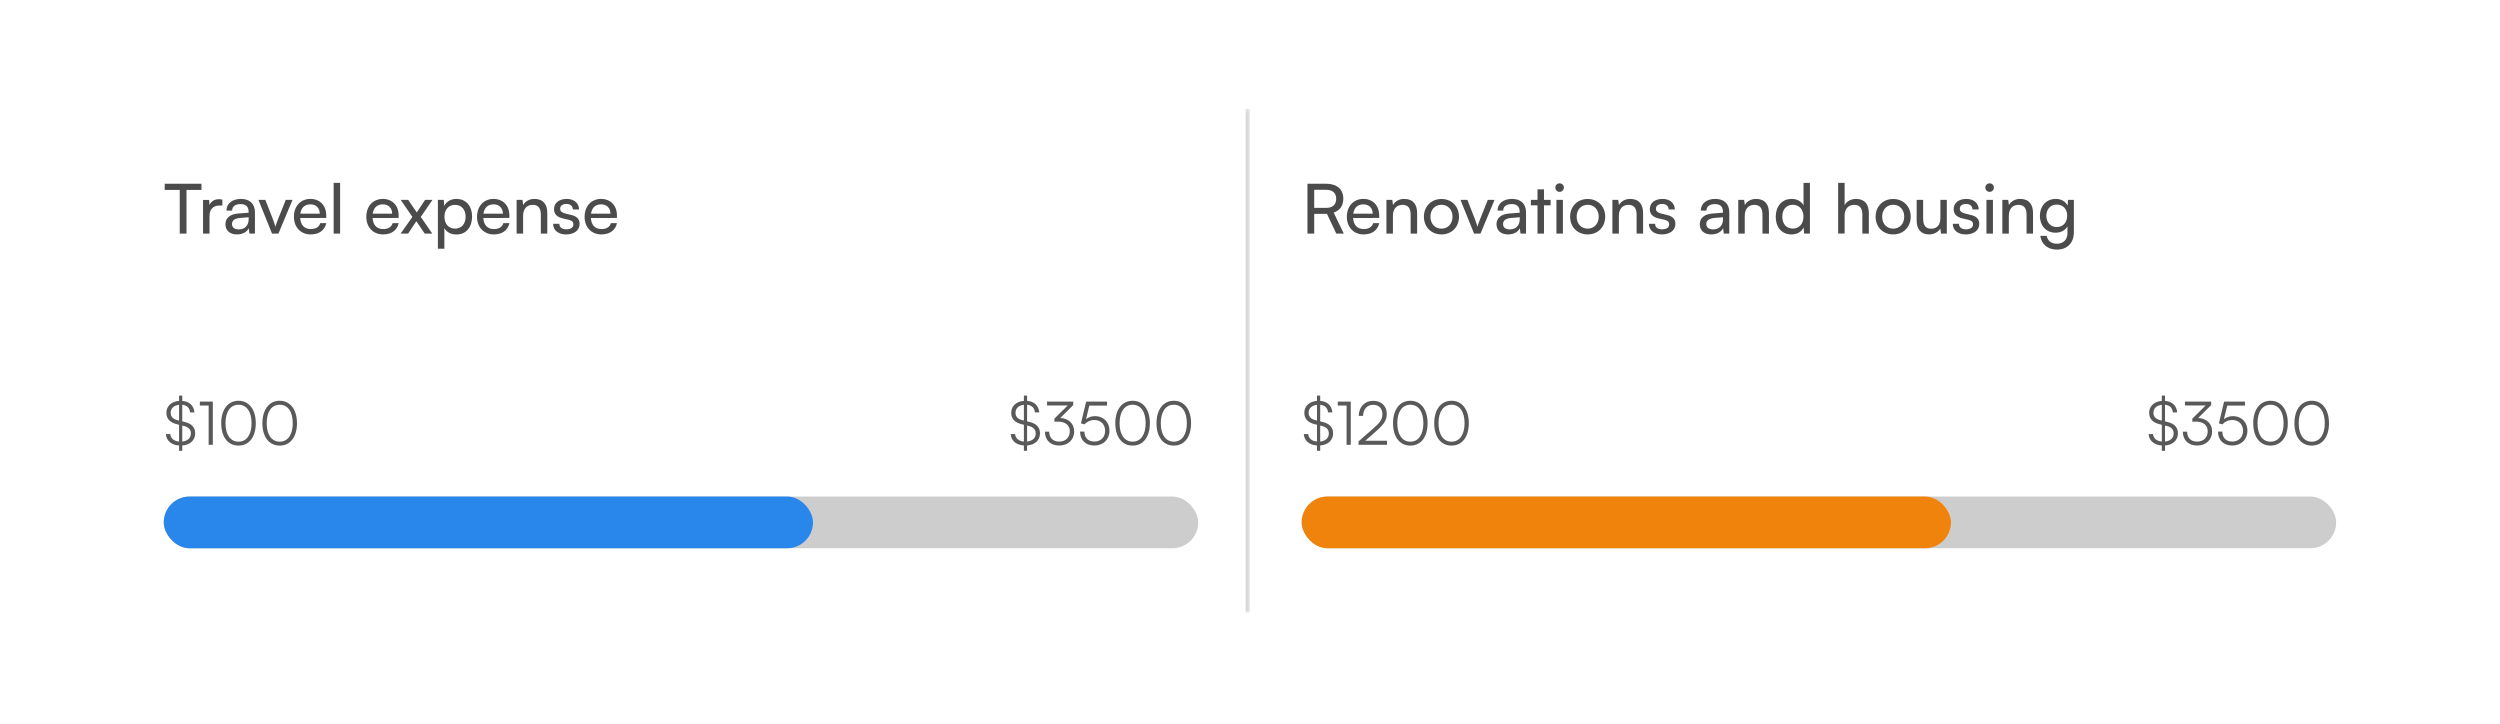 <svg width="580" height="168" viewBox="0 0 580 168" fill="none" xmlns="http://www.w3.org/2000/svg">
<g filter="url(#filter0_d_253_23035)">
<g clip-path="url(#clip0_253_23035)">
<rect x="11.986" y="21.196" width="528" height="117" rx="6" fill="white"/>
<mask id="path-2-inside-1_253_23035" fill="white">
<path d="M11.986 21.196H275.986V138.196H11.986V21.196Z"/>
</mask>
<path d="M11.986 21.196H275.986V138.196H11.986V21.196Z" fill="white"/>
<path d="M274.986 21.196V138.196H276.986V21.196H274.986Z" fill="#D9D9D9" mask="url(#path-2-inside-1_253_23035)"/>
<path opacity="0.8" d="M24.21 40.068V38.628H32.738V40.068H29.266V50.196H27.698V40.068H24.21ZM37.586 42.308V43.684H36.914C35.49 43.684 34.61 44.548 34.61 46.052V50.196H33.106V42.388H34.514L34.61 43.572C34.93 42.756 35.714 42.212 36.786 42.212C37.058 42.212 37.282 42.244 37.586 42.308ZM40.972 50.388C39.292 50.388 38.3 49.444 38.3 48.02C38.3 46.58 39.372 45.684 41.212 45.54L43.676 45.348V45.124C43.676 43.812 42.892 43.348 41.836 43.348C40.572 43.348 39.852 43.908 39.852 44.852H38.54C38.54 43.22 39.884 42.148 41.9 42.148C43.836 42.148 45.148 43.172 45.148 45.284V50.196H43.868L43.708 48.932C43.308 49.828 42.236 50.388 40.972 50.388ZM41.404 49.22C42.828 49.22 43.692 48.292 43.692 46.82V46.404L41.692 46.564C40.364 46.692 39.82 47.204 39.82 47.972C39.82 48.804 40.428 49.22 41.404 49.22ZM49.11 50.196L45.958 42.372H47.558L49.27 46.74C49.542 47.476 49.766 48.132 49.894 48.612C50.022 48.1 50.278 47.428 50.55 46.74L52.294 42.372H53.862L50.598 50.196H49.11ZM58.075 50.388C55.771 50.388 54.187 48.724 54.187 46.292C54.187 43.844 55.739 42.148 58.011 42.148C60.235 42.148 61.691 43.684 61.691 46.004V46.564L55.643 46.58C55.755 48.228 56.619 49.14 58.107 49.14C59.275 49.14 60.043 48.66 60.299 47.764H61.707C61.323 49.444 60.011 50.388 58.075 50.388ZM58.011 43.412C56.699 43.412 55.867 44.196 55.675 45.572H60.187C60.187 44.276 59.339 43.412 58.011 43.412ZM64.907 50.196H63.403V38.42H64.907V50.196ZM74.872 50.388C72.568 50.388 70.984 48.724 70.984 46.292C70.984 43.844 72.536 42.148 74.808 42.148C77.032 42.148 78.488 43.684 78.488 46.004V46.564L72.44 46.58C72.552 48.228 73.416 49.14 74.904 49.14C76.072 49.14 76.84 48.66 77.096 47.764H78.504C78.12 49.444 76.808 50.388 74.872 50.388ZM74.808 43.412C73.496 43.412 72.664 44.196 72.472 45.572H76.984C76.984 44.276 76.136 43.412 74.808 43.412ZM80.671 50.196H78.943L81.679 46.324L78.959 42.372H80.703L82.687 45.284L84.623 42.372H86.335L83.615 46.324L86.287 50.196H84.543L82.591 47.332L80.671 50.196ZM87.59 53.7V42.372H88.95L89.062 43.78C89.59 42.708 90.646 42.148 91.894 42.148C94.134 42.148 95.526 43.828 95.526 46.228C95.526 48.612 94.214 50.404 91.894 50.404C90.646 50.404 89.606 49.876 89.094 48.916V53.7H87.59ZM89.11 46.292C89.11 47.892 90.038 49.044 91.574 49.044C93.11 49.044 94.022 47.892 94.022 46.292C94.022 44.676 93.11 43.524 91.574 43.524C90.038 43.524 89.11 44.66 89.11 46.292ZM100.56 50.388C98.256 50.388 96.672 48.724 96.672 46.292C96.672 43.844 98.224 42.148 100.496 42.148C102.72 42.148 104.176 43.684 104.176 46.004V46.564L98.128 46.58C98.24 48.228 99.104 49.14 100.592 49.14C101.76 49.14 102.528 48.66 102.784 47.764H104.192C103.808 49.444 102.496 50.388 100.56 50.388ZM100.496 43.412C99.184 43.412 98.352 44.196 98.16 45.572H102.672C102.672 44.276 101.824 43.412 100.496 43.412ZM107.36 50.196H105.856V42.372H107.216L107.376 43.572C107.872 42.676 108.864 42.148 109.968 42.148C112.032 42.148 112.976 43.412 112.976 45.412V50.196H111.472V45.748C111.472 44.164 110.736 43.524 109.584 43.524C108.176 43.524 107.36 44.532 107.36 46.052V50.196ZM114.325 47.924H115.765C115.765 48.724 116.373 49.204 117.365 49.204C118.421 49.204 119.029 48.772 119.029 48.052C119.029 47.524 118.773 47.204 117.957 46.996L116.581 46.676C115.189 46.34 114.533 45.652 114.533 44.5C114.533 43.06 115.749 42.148 117.477 42.148C119.189 42.148 120.309 43.108 120.341 44.596H118.901C118.869 43.812 118.341 43.316 117.429 43.316C116.485 43.316 115.957 43.732 115.957 44.452C115.957 44.98 116.341 45.332 117.109 45.524L118.485 45.86C119.813 46.18 120.469 46.788 120.469 47.956C120.469 49.444 119.189 50.388 117.333 50.388C115.493 50.388 114.325 49.412 114.325 47.924ZM125.513 50.388C123.209 50.388 121.625 48.724 121.625 46.292C121.625 43.844 123.177 42.148 125.449 42.148C127.673 42.148 129.129 43.684 129.129 46.004V46.564L123.081 46.58C123.193 48.228 124.057 49.14 125.545 49.14C126.713 49.14 127.481 48.66 127.737 47.764H129.145C128.761 49.444 127.449 50.388 125.513 50.388ZM125.449 43.412C124.137 43.412 123.305 44.196 123.113 45.572H127.625C127.625 44.276 126.777 43.412 125.449 43.412Z" fill="#1E1E1E"/>
<path opacity="0.8" d="M27.542 100.582V99.35C25.778 99.252 24.588 98.244 24.476 96.704H25.512C25.568 97.684 26.338 98.342 27.542 98.44V94.548L26.996 94.408C25.428 94.03 24.602 93.148 24.602 91.776C24.602 90.222 25.764 89.144 27.542 89.004V87.786H28.284V89.004C29.908 89.116 30.972 90.096 31.112 91.678H30.104C30.006 90.628 29.362 90.012 28.284 89.9V93.75L28.9 93.904C30.482 94.296 31.28 95.178 31.28 96.522C31.28 98.132 30.118 99.21 28.284 99.35V100.582H27.542ZM27.178 93.484L27.542 93.568V89.914C26.352 90.04 25.596 90.74 25.596 91.762C25.596 92.644 26.114 93.218 27.178 93.484ZM28.69 94.828L28.284 94.73V98.44C29.516 98.314 30.286 97.614 30.286 96.578C30.286 95.668 29.768 95.08 28.69 94.828ZM34.409 90.082H32.365V89.172H35.375V99.196H34.409V90.082ZM37.321 94.184C37.321 91.076 38.847 88.976 41.339 88.976C43.817 88.976 45.343 91.076 45.343 94.184C45.343 97.306 43.845 99.378 41.339 99.378C38.819 99.378 37.321 97.306 37.321 94.184ZM38.315 94.184C38.315 96.788 39.421 98.468 41.339 98.468C43.257 98.468 44.363 96.788 44.363 94.184C44.363 91.566 43.257 89.9 41.339 89.9C39.421 89.9 38.315 91.566 38.315 94.184ZM46.877 94.184C46.877 91.076 48.403 88.976 50.895 88.976C53.373 88.976 54.899 91.076 54.899 94.184C54.899 97.306 53.401 99.378 50.895 99.378C48.375 99.378 46.877 97.306 46.877 94.184ZM47.871 94.184C47.871 96.788 48.977 98.468 50.895 98.468C52.813 98.468 53.919 96.788 53.919 94.184C53.919 91.566 52.813 89.9 50.895 89.9C48.977 89.9 47.871 91.566 47.871 94.184Z" fill="#303030"/>
<path opacity="0.8" d="M223.542 100.582V99.35C221.778 99.252 220.588 98.244 220.476 96.704H221.512C221.568 97.684 222.338 98.342 223.542 98.44V94.548L222.996 94.408C221.428 94.03 220.602 93.148 220.602 91.776C220.602 90.222 221.764 89.144 223.542 89.004V87.786H224.284V89.004C225.908 89.116 226.972 90.096 227.112 91.678H226.104C226.006 90.628 225.362 90.012 224.284 89.9V93.75L224.9 93.904C226.482 94.296 227.28 95.178 227.28 96.522C227.28 98.132 226.118 99.21 224.284 99.35V100.582H223.542ZM223.178 93.484L223.542 93.568V89.914C222.352 90.04 221.596 90.74 221.596 91.762C221.596 92.644 222.114 93.218 223.178 93.484ZM224.69 94.828L224.284 94.73V98.44C225.516 98.314 226.286 97.614 226.286 96.578C226.286 95.668 225.768 95.08 224.69 94.828ZM231.417 93.82H230.619V93.12L233.713 90.068H228.911V89.172H234.987V89.984L231.991 92.966C233.867 93.064 235.211 94.254 235.211 96.074C235.211 98.062 233.755 99.364 231.725 99.364C229.751 99.364 228.421 98.146 228.421 96.144H229.415C229.415 97.586 230.311 98.454 231.725 98.454C233.223 98.454 234.189 97.502 234.189 96.046C234.189 94.674 233.209 93.82 231.417 93.82ZM239.878 99.364C237.862 99.364 236.574 98.104 236.574 96.13H237.582C237.582 97.572 238.464 98.44 239.892 98.44C241.404 98.44 242.384 97.432 242.384 95.948C242.384 94.548 241.474 93.442 239.892 93.442C238.968 93.442 238.128 93.862 237.582 94.464L236.784 94.212L237.988 89.172H242.832V90.096H238.716L237.96 93.246C238.52 92.798 239.248 92.546 240.032 92.546C242.118 92.546 243.406 94.044 243.406 95.92C243.406 97.936 241.978 99.364 239.878 99.364ZM244.75 94.184C244.75 91.076 246.276 88.976 248.768 88.976C251.246 88.976 252.772 91.076 252.772 94.184C252.772 97.306 251.274 99.378 248.768 99.378C246.248 99.378 244.75 97.306 244.75 94.184ZM245.744 94.184C245.744 96.788 246.85 98.468 248.768 98.468C250.686 98.468 251.792 96.788 251.792 94.184C251.792 91.566 250.686 89.9 248.768 89.9C246.85 89.9 245.744 91.566 245.744 94.184ZM254.307 94.184C254.307 91.076 255.833 88.976 258.325 88.976C260.803 88.976 262.329 91.076 262.329 94.184C262.329 97.306 260.831 99.378 258.325 99.378C255.805 99.378 254.307 97.306 254.307 94.184ZM255.301 94.184C255.301 96.788 256.407 98.468 258.325 98.468C260.243 98.468 261.349 96.788 261.349 94.184C261.349 91.566 260.243 89.9 258.325 89.9C256.407 89.9 255.301 91.566 255.301 94.184Z" fill="#303030"/>
<rect x="23.986" y="111.196" width="240" height="12" rx="6" fill="#CDCDCD"/>
<rect x="23.986" y="111.196" width="150.626" height="12" rx="6" fill="#2986EB"/>
<rect width="264" height="117" transform="translate(275.986 21.196)" fill="white"/>
<path opacity="0.8" d="M290.898 50.196H289.33V38.628H293.698C296.178 38.628 297.65 39.94 297.65 42.1C297.65 43.7 296.85 44.852 295.41 45.316L297.762 50.196H296.018L293.858 45.62H290.898V50.196ZM290.898 40.036V44.228H293.714C295.17 44.228 296.002 43.444 296.002 42.116C296.002 40.772 295.138 40.036 293.698 40.036H290.898ZM302.357 50.388C300.053 50.388 298.469 48.724 298.469 46.292C298.469 43.844 300.021 42.148 302.293 42.148C304.517 42.148 305.973 43.684 305.973 46.004V46.564L299.925 46.58C300.037 48.228 300.901 49.14 302.389 49.14C303.557 49.14 304.325 48.66 304.581 47.764H305.989C305.605 49.444 304.293 50.388 302.357 50.388ZM302.293 43.412C300.981 43.412 300.149 44.196 299.957 45.572H304.469C304.469 44.276 303.621 43.412 302.293 43.412ZM309.156 50.196H307.652V42.372H309.012L309.172 43.572C309.668 42.676 310.66 42.148 311.764 42.148C313.828 42.148 314.772 43.412 314.772 45.412V50.196H313.268V45.748C313.268 44.164 312.532 43.524 311.38 43.524C309.972 43.524 309.156 44.532 309.156 46.052V50.196ZM316.344 46.276C316.344 43.86 318.072 42.164 320.424 42.164C322.76 42.164 324.488 43.86 324.488 46.276C324.488 48.692 322.76 50.388 320.424 50.388C318.072 50.388 316.344 48.692 316.344 46.276ZM317.864 46.276C317.864 47.908 318.904 49.044 320.424 49.044C321.928 49.044 322.984 47.908 322.984 46.276C322.984 44.644 321.928 43.508 320.424 43.508C318.904 43.508 317.864 44.644 317.864 46.276ZM327.985 50.196L324.833 42.372H326.433L328.145 46.74C328.417 47.476 328.641 48.132 328.769 48.612C328.897 48.1 329.153 47.428 329.425 46.74L331.169 42.372H332.737L329.473 50.196H327.985ZM335.862 50.388C334.182 50.388 333.19 49.444 333.19 48.02C333.19 46.58 334.262 45.684 336.102 45.54L338.566 45.348V45.124C338.566 43.812 337.782 43.348 336.726 43.348C335.462 43.348 334.742 43.908 334.742 44.852H333.43C333.43 43.22 334.774 42.148 336.79 42.148C338.726 42.148 340.038 43.172 340.038 45.284V50.196H338.758L338.598 48.932C338.198 49.828 337.126 50.388 335.862 50.388ZM336.294 49.22C337.718 49.22 338.582 48.292 338.582 46.82V46.404L336.582 46.564C335.254 46.692 334.71 47.204 334.71 47.972C334.71 48.804 335.318 49.22 336.294 49.22ZM344.204 50.196H342.7V43.636H341.164V42.372H342.7V39.924H344.204V42.372H345.74V43.636H344.204V50.196ZM347.826 40.516C347.282 40.516 346.834 40.068 346.834 39.524C346.834 38.964 347.282 38.532 347.826 38.532C348.37 38.532 348.818 38.964 348.818 39.524C348.818 40.068 348.37 40.516 347.826 40.516ZM347.09 50.196V42.372H348.594V50.196H347.09ZM350.265 46.276C350.265 43.86 351.993 42.164 354.345 42.164C356.681 42.164 358.409 43.86 358.409 46.276C358.409 48.692 356.681 50.388 354.345 50.388C351.993 50.388 350.265 48.692 350.265 46.276ZM351.785 46.276C351.785 47.908 352.825 49.044 354.345 49.044C355.849 49.044 356.905 47.908 356.905 46.276C356.905 44.644 355.849 43.508 354.345 43.508C352.825 43.508 351.785 44.644 351.785 46.276ZM361.578 50.196H360.074V42.372H361.434L361.594 43.572C362.09 42.676 363.082 42.148 364.186 42.148C366.25 42.148 367.194 43.412 367.194 45.412V50.196H365.69V45.748C365.69 44.164 364.954 43.524 363.802 43.524C362.394 43.524 361.578 44.532 361.578 46.052V50.196ZM368.544 47.924H369.984C369.984 48.724 370.592 49.204 371.584 49.204C372.64 49.204 373.248 48.772 373.248 48.052C373.248 47.524 372.992 47.204 372.176 46.996L370.8 46.676C369.408 46.34 368.752 45.652 368.752 44.5C368.752 43.06 369.968 42.148 371.696 42.148C373.408 42.148 374.528 43.108 374.56 44.596H373.12C373.088 43.812 372.56 43.316 371.648 43.316C370.704 43.316 370.176 43.732 370.176 44.452C370.176 44.98 370.56 45.332 371.328 45.524L372.704 45.86C374.032 46.18 374.688 46.788 374.688 47.956C374.688 49.444 373.408 50.388 371.552 50.388C369.712 50.388 368.544 49.412 368.544 47.924ZM383.019 50.388C381.339 50.388 380.347 49.444 380.347 48.02C380.347 46.58 381.419 45.684 383.259 45.54L385.723 45.348V45.124C385.723 43.812 384.939 43.348 383.883 43.348C382.619 43.348 381.899 43.908 381.899 44.852H380.587C380.587 43.22 381.931 42.148 383.947 42.148C385.883 42.148 387.195 43.172 387.195 45.284V50.196H385.915L385.755 48.932C385.355 49.828 384.283 50.388 383.019 50.388ZM383.451 49.22C384.875 49.22 385.739 48.292 385.739 46.82V46.404L383.739 46.564C382.411 46.692 381.867 47.204 381.867 47.972C381.867 48.804 382.475 49.22 383.451 49.22ZM390.781 50.196H389.277V42.372H390.637L390.797 43.572C391.293 42.676 392.285 42.148 393.389 42.148C395.453 42.148 396.397 43.412 396.397 45.412V50.196H394.893V45.748C394.893 44.164 394.157 43.524 393.005 43.524C391.597 43.524 390.781 44.532 390.781 46.052V50.196ZM401.617 50.388C399.345 50.388 397.969 48.692 397.969 46.308C397.969 43.908 399.361 42.148 401.681 42.148C402.881 42.148 403.889 42.676 404.417 43.636V38.42H405.905V50.196H404.561L404.433 48.772C403.921 49.844 402.865 50.388 401.617 50.388ZM401.921 49.028C403.457 49.028 404.401 47.892 404.401 46.26C404.401 44.66 403.457 43.508 401.921 43.508C400.385 43.508 399.489 44.66 399.489 46.26C399.489 47.876 400.385 49.028 401.921 49.028ZM413.953 50.18H412.449V38.42H413.953V43.572C414.449 42.724 415.393 42.148 416.609 42.148C418.609 42.148 419.569 43.412 419.569 45.412V50.196H418.065V45.748C418.065 44.164 417.313 43.524 416.193 43.524C414.737 43.524 413.953 44.58 413.953 45.924V50.18ZM421.14 46.276C421.14 43.86 422.868 42.164 425.22 42.164C427.556 42.164 429.284 43.86 429.284 46.276C429.284 48.692 427.556 50.388 425.22 50.388C422.868 50.388 421.14 48.692 421.14 46.276ZM422.66 46.276C422.66 47.908 423.7 49.044 425.22 49.044C426.724 49.044 427.78 47.908 427.78 46.276C427.78 44.644 426.724 43.508 425.22 43.508C423.7 43.508 422.66 44.644 422.66 46.276ZM436.17 42.372H437.658V50.196H436.314L436.154 49.012C435.706 49.828 434.666 50.388 433.514 50.388C431.69 50.388 430.666 49.156 430.666 47.236V42.372H432.17V46.74C432.17 48.42 432.89 49.06 434.042 49.06C435.418 49.06 436.17 48.18 436.17 46.5V42.372ZM439.044 47.924H440.484C440.484 48.724 441.092 49.204 442.084 49.204C443.14 49.204 443.748 48.772 443.748 48.052C443.748 47.524 443.492 47.204 442.676 46.996L441.3 46.676C439.908 46.34 439.252 45.652 439.252 44.5C439.252 43.06 440.468 42.148 442.196 42.148C443.908 42.148 445.028 43.108 445.06 44.596H443.62C443.588 43.812 443.06 43.316 442.148 43.316C441.204 43.316 440.676 43.732 440.676 44.452C440.676 44.98 441.06 45.332 441.828 45.524L443.204 45.86C444.532 46.18 445.188 46.788 445.188 47.956C445.188 49.444 443.908 50.388 442.052 50.388C440.212 50.388 439.044 49.412 439.044 47.924ZM447.592 40.516C447.048 40.516 446.6 40.068 446.6 39.524C446.6 38.964 447.048 38.532 447.592 38.532C448.136 38.532 448.584 38.964 448.584 39.524C448.584 40.068 448.136 40.516 447.592 40.516ZM446.856 50.196V42.372H448.36V50.196H446.856ZM452.047 50.196H450.543V42.372H451.903L452.063 43.572C452.559 42.676 453.551 42.148 454.655 42.148C456.719 42.148 457.663 43.412 457.663 45.412V50.196H456.159V45.748C456.159 44.164 455.423 43.524 454.271 43.524C452.863 43.524 452.047 44.532 452.047 46.052V50.196ZM459.25 46.084C459.25 43.876 460.674 42.148 462.946 42.148C464.21 42.148 465.186 42.724 465.682 43.7L465.794 42.372H467.138V49.876C467.138 52.34 465.618 53.908 463.218 53.908C461.09 53.908 459.634 52.708 459.346 50.724H460.85C461.042 51.876 461.906 52.548 463.218 52.548C464.69 52.548 465.65 51.588 465.65 50.1V48.532C465.138 49.444 464.114 49.988 462.882 49.988C460.658 49.988 459.25 48.276 459.25 46.084ZM460.754 46.052C460.754 47.524 461.666 48.676 463.138 48.676C464.658 48.676 465.586 47.588 465.586 46.052C465.586 44.548 464.69 43.46 463.154 43.46C461.65 43.46 460.754 44.612 460.754 46.052Z" fill="#1E1E1E"/>
<path opacity="0.8" d="M291.542 100.582V99.35C289.778 99.252 288.588 98.244 288.476 96.704H289.512C289.568 97.684 290.338 98.342 291.542 98.44V94.548L290.996 94.408C289.428 94.03 288.602 93.148 288.602 91.776C288.602 90.222 289.764 89.144 291.542 89.004V87.786H292.284V89.004C293.908 89.116 294.972 90.096 295.112 91.678H294.104C294.006 90.628 293.362 90.012 292.284 89.9V93.75L292.9 93.904C294.482 94.296 295.28 95.178 295.28 96.522C295.28 98.132 294.118 99.21 292.284 99.35V100.582H291.542ZM291.178 93.484L291.542 93.568V89.914C290.352 90.04 289.596 90.74 289.596 91.762C289.596 92.644 290.114 93.218 291.178 93.484ZM292.69 94.828L292.284 94.73V98.44C293.516 98.314 294.286 97.614 294.286 96.578C294.286 95.668 293.768 95.08 292.69 94.828ZM298.409 90.082H296.365V89.172H299.375V99.196H298.409V90.082ZM307.789 99.196H301.181V98.398L304.387 95.598C306.235 93.988 306.711 93.288 306.711 92.098C306.711 90.74 305.899 89.914 304.569 89.914C303.183 89.914 302.273 90.922 302.231 92.476H301.223C301.279 90.376 302.609 88.99 304.583 88.99C306.473 88.99 307.733 90.208 307.733 92.042C307.733 93.498 307.075 94.464 305.073 96.214L302.735 98.258H307.789V99.196ZM309.182 94.184C309.182 91.076 310.708 88.976 313.2 88.976C315.678 88.976 317.204 91.076 317.204 94.184C317.204 97.306 315.706 99.378 313.2 99.378C310.68 99.378 309.182 97.306 309.182 94.184ZM310.176 94.184C310.176 96.788 311.282 98.468 313.2 98.468C315.118 98.468 316.224 96.788 316.224 94.184C316.224 91.566 315.118 89.9 313.2 89.9C311.282 89.9 310.176 91.566 310.176 94.184ZM318.739 94.184C318.739 91.076 320.265 88.976 322.757 88.976C325.235 88.976 326.761 91.076 326.761 94.184C326.761 97.306 325.263 99.378 322.757 99.378C320.237 99.378 318.739 97.306 318.739 94.184ZM319.733 94.184C319.733 96.788 320.839 98.468 322.757 98.468C324.675 98.468 325.781 96.788 325.781 94.184C325.781 91.566 324.675 89.9 322.757 89.9C320.839 89.9 319.733 91.566 319.733 94.184Z" fill="#303030"/>
<path opacity="0.8" d="M487.542 100.582V99.35C485.778 99.252 484.588 98.244 484.476 96.704H485.512C485.568 97.684 486.338 98.342 487.542 98.44V94.548L486.996 94.408C485.428 94.03 484.602 93.148 484.602 91.776C484.602 90.222 485.764 89.144 487.542 89.004V87.786H488.284V89.004C489.908 89.116 490.972 90.096 491.112 91.678H490.104C490.006 90.628 489.362 90.012 488.284 89.9V93.75L488.9 93.904C490.482 94.296 491.28 95.178 491.28 96.522C491.28 98.132 490.118 99.21 488.284 99.35V100.582H487.542ZM487.178 93.484L487.542 93.568V89.914C486.352 90.04 485.596 90.74 485.596 91.762C485.596 92.644 486.114 93.218 487.178 93.484ZM488.69 94.828L488.284 94.73V98.44C489.516 98.314 490.286 97.614 490.286 96.578C490.286 95.668 489.768 95.08 488.69 94.828ZM495.417 93.82H494.619V93.12L497.713 90.068H492.911V89.172H498.987V89.984L495.991 92.966C497.867 93.064 499.211 94.254 499.211 96.074C499.211 98.062 497.755 99.364 495.725 99.364C493.751 99.364 492.421 98.146 492.421 96.144H493.415C493.415 97.586 494.311 98.454 495.725 98.454C497.223 98.454 498.189 97.502 498.189 96.046C498.189 94.674 497.209 93.82 495.417 93.82ZM503.878 99.364C501.862 99.364 500.574 98.104 500.574 96.13H501.582C501.582 97.572 502.464 98.44 503.892 98.44C505.404 98.44 506.384 97.432 506.384 95.948C506.384 94.548 505.474 93.442 503.892 93.442C502.968 93.442 502.128 93.862 501.582 94.464L500.784 94.212L501.988 89.172H506.832V90.096H502.716L501.96 93.246C502.52 92.798 503.248 92.546 504.032 92.546C506.118 92.546 507.406 94.044 507.406 95.92C507.406 97.936 505.978 99.364 503.878 99.364ZM508.75 94.184C508.75 91.076 510.276 88.976 512.768 88.976C515.246 88.976 516.772 91.076 516.772 94.184C516.772 97.306 515.274 99.378 512.768 99.378C510.248 99.378 508.75 97.306 508.75 94.184ZM509.744 94.184C509.744 96.788 510.85 98.468 512.768 98.468C514.686 98.468 515.792 96.788 515.792 94.184C515.792 91.566 514.686 89.9 512.768 89.9C510.85 89.9 509.744 91.566 509.744 94.184ZM518.307 94.184C518.307 91.076 519.833 88.976 522.325 88.976C524.803 88.976 526.329 91.076 526.329 94.184C526.329 97.306 524.831 99.378 522.325 99.378C519.805 99.378 518.307 97.306 518.307 94.184ZM519.301 94.184C519.301 96.788 520.407 98.468 522.325 98.468C524.243 98.468 525.349 96.788 525.349 94.184C525.349 91.566 524.243 89.9 522.325 89.9C520.407 89.9 519.301 91.566 519.301 94.184Z" fill="#303030"/>
<rect x="287.986" y="111.196" width="240" height="12" rx="6" fill="#CDCDCD"/>
<rect x="287.986" y="111.196" width="150.626" height="12" rx="6" fill="#F0830B"/>
</g>
</g>
<defs>
<filter id="filter0_d_253_23035" x="0.886" y="0.096" width="578.2" height="167.2" filterUnits="userSpaceOnUse" color-interpolation-filters="sRGB">
<feFlood flood-opacity="0" result="BackgroundImageFix"/>
<feColorMatrix in="SourceAlpha" type="matrix" values="0 0 0 0 0 0 0 0 0 0 0 0 0 0 0 0 0 0 127 0" result="hardAlpha"/>
<feMorphology radius="7" operator="dilate" in="SourceAlpha" result="effect1_dropShadow_253_23035"/>
<feOffset dx="14" dy="4"/>
<feGaussianBlur stdDeviation="9.05"/>
<feComposite in2="hardAlpha" operator="out"/>
<feColorMatrix type="matrix" values="0 0 0 0 0 0 0 0 0 0 0 0 0 0 0 0 0 0 0.05 0"/>
<feBlend mode="normal" in2="BackgroundImageFix" result="effect1_dropShadow_253_23035"/>
<feBlend mode="normal" in="SourceGraphic" in2="effect1_dropShadow_253_23035" result="shape"/>
</filter>
<clipPath id="clip0_253_23035">
<rect x="11.986" y="21.196" width="528" height="117" rx="6" fill="white"/>
</clipPath>
</defs>
</svg>
